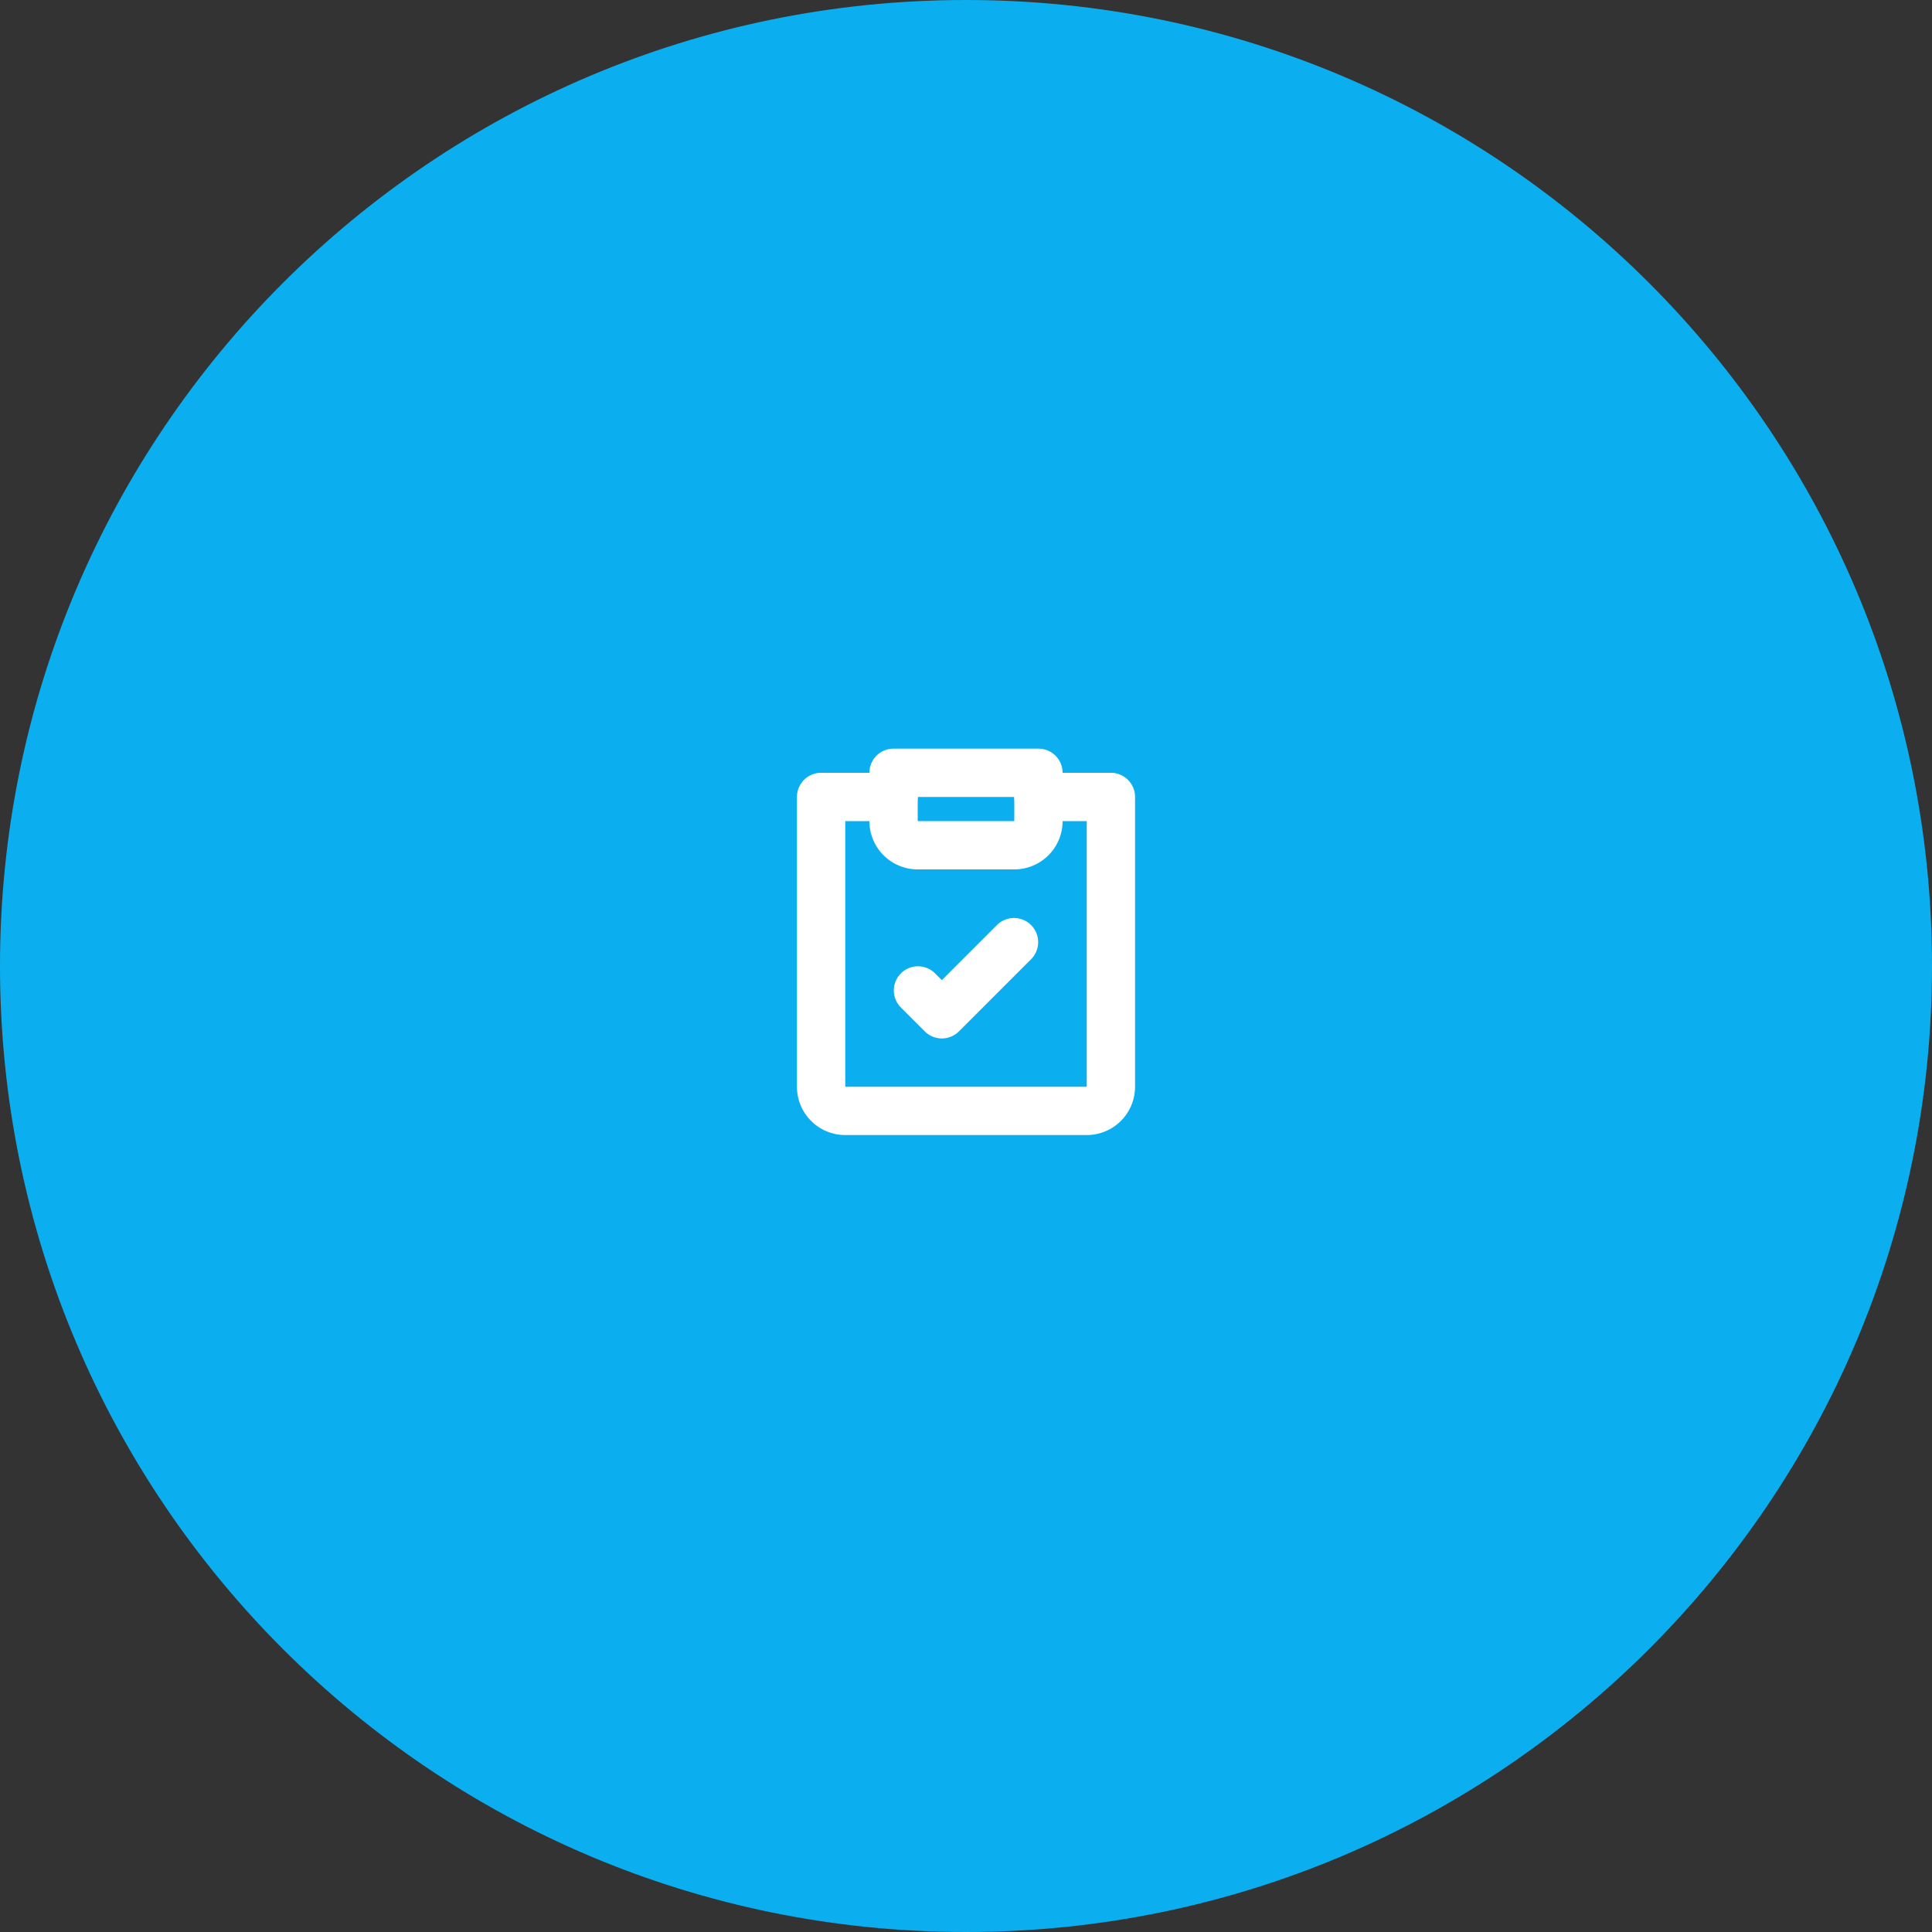 <svg width="80" height="80" viewBox="0 0 80 80" xmlns="http://www.w3.org/2000/svg" xmlns:xlink="http://www.w3.org/1999/xlink"><rect x="0" y="0" width="80" height="80" fill="#333333" stroke="none"/><title>Group</title><desc>Created using Figma</desc><use xlink:href="#a" fill="#0BAFF0"/><use xlink:href="#b" transform="translate(34 33)" fill="#FFF"/><use xlink:href="#c" transform="translate(37 32)" fill="#FFF"/><use xlink:href="#d" transform="translate(38 39)" fill="#FFF"/><defs><path id="a" fill-rule="evenodd" d="M40 80c22.091 0 40-17.909 40-40S62.091 0 40 0 0 17.909 0 40s17.909 40 40 40z"/><path id="b" d="M3 1a1 1 0 0 0 0-2v2zM0 0v-1a1 1 0 0 0-1 1h1zm12 0h1a1 1 0 0 0-1-1v1zM9-1a1 1 0 1 0 0 2v-2zM3-1H0v2h3v-2zm-4 1v12h2V0h-2zm0 12a2 2 0 0 0 2 2v-2h-2zm2 2h10v-2H1v2zm10 0a2 2 0 0 0 2-2h-2v2zm2-2V0h-2v12h2zM12-1H9v2h3v-2z"/><path id="c" d="M0-1a1 1 0 1 0 0 2v-2zm6 1h1a1 1 0 0 0-1-1v1zM1 0a1 1 0 1 0-2 0h2zM0 1h6v-2H0v2zm5-1v2h2V0H5zm0 2v2a2 2 0 0 0 2-2H5zm0 0H1v2h4V2zM1 2h-2a2 2 0 0 0 2 2V2zm0 0V0h-2v2h2z"/><path id="d" d="M4.707.707A1 1 0 0 0 3.293-.707L4.707.707zM1 3l-.707.707a1 1 0 0 0 1.414 0L1 3zM.707 1.293A1 1 0 0 0-.707 2.707L.707 1.293zm2.586-2l-3 3 1.414 1.414 3-3L3.293-.707zm-1.586 3l-1-1-1.414 1.414 1 1 1.414-1.414z"/></defs></svg>